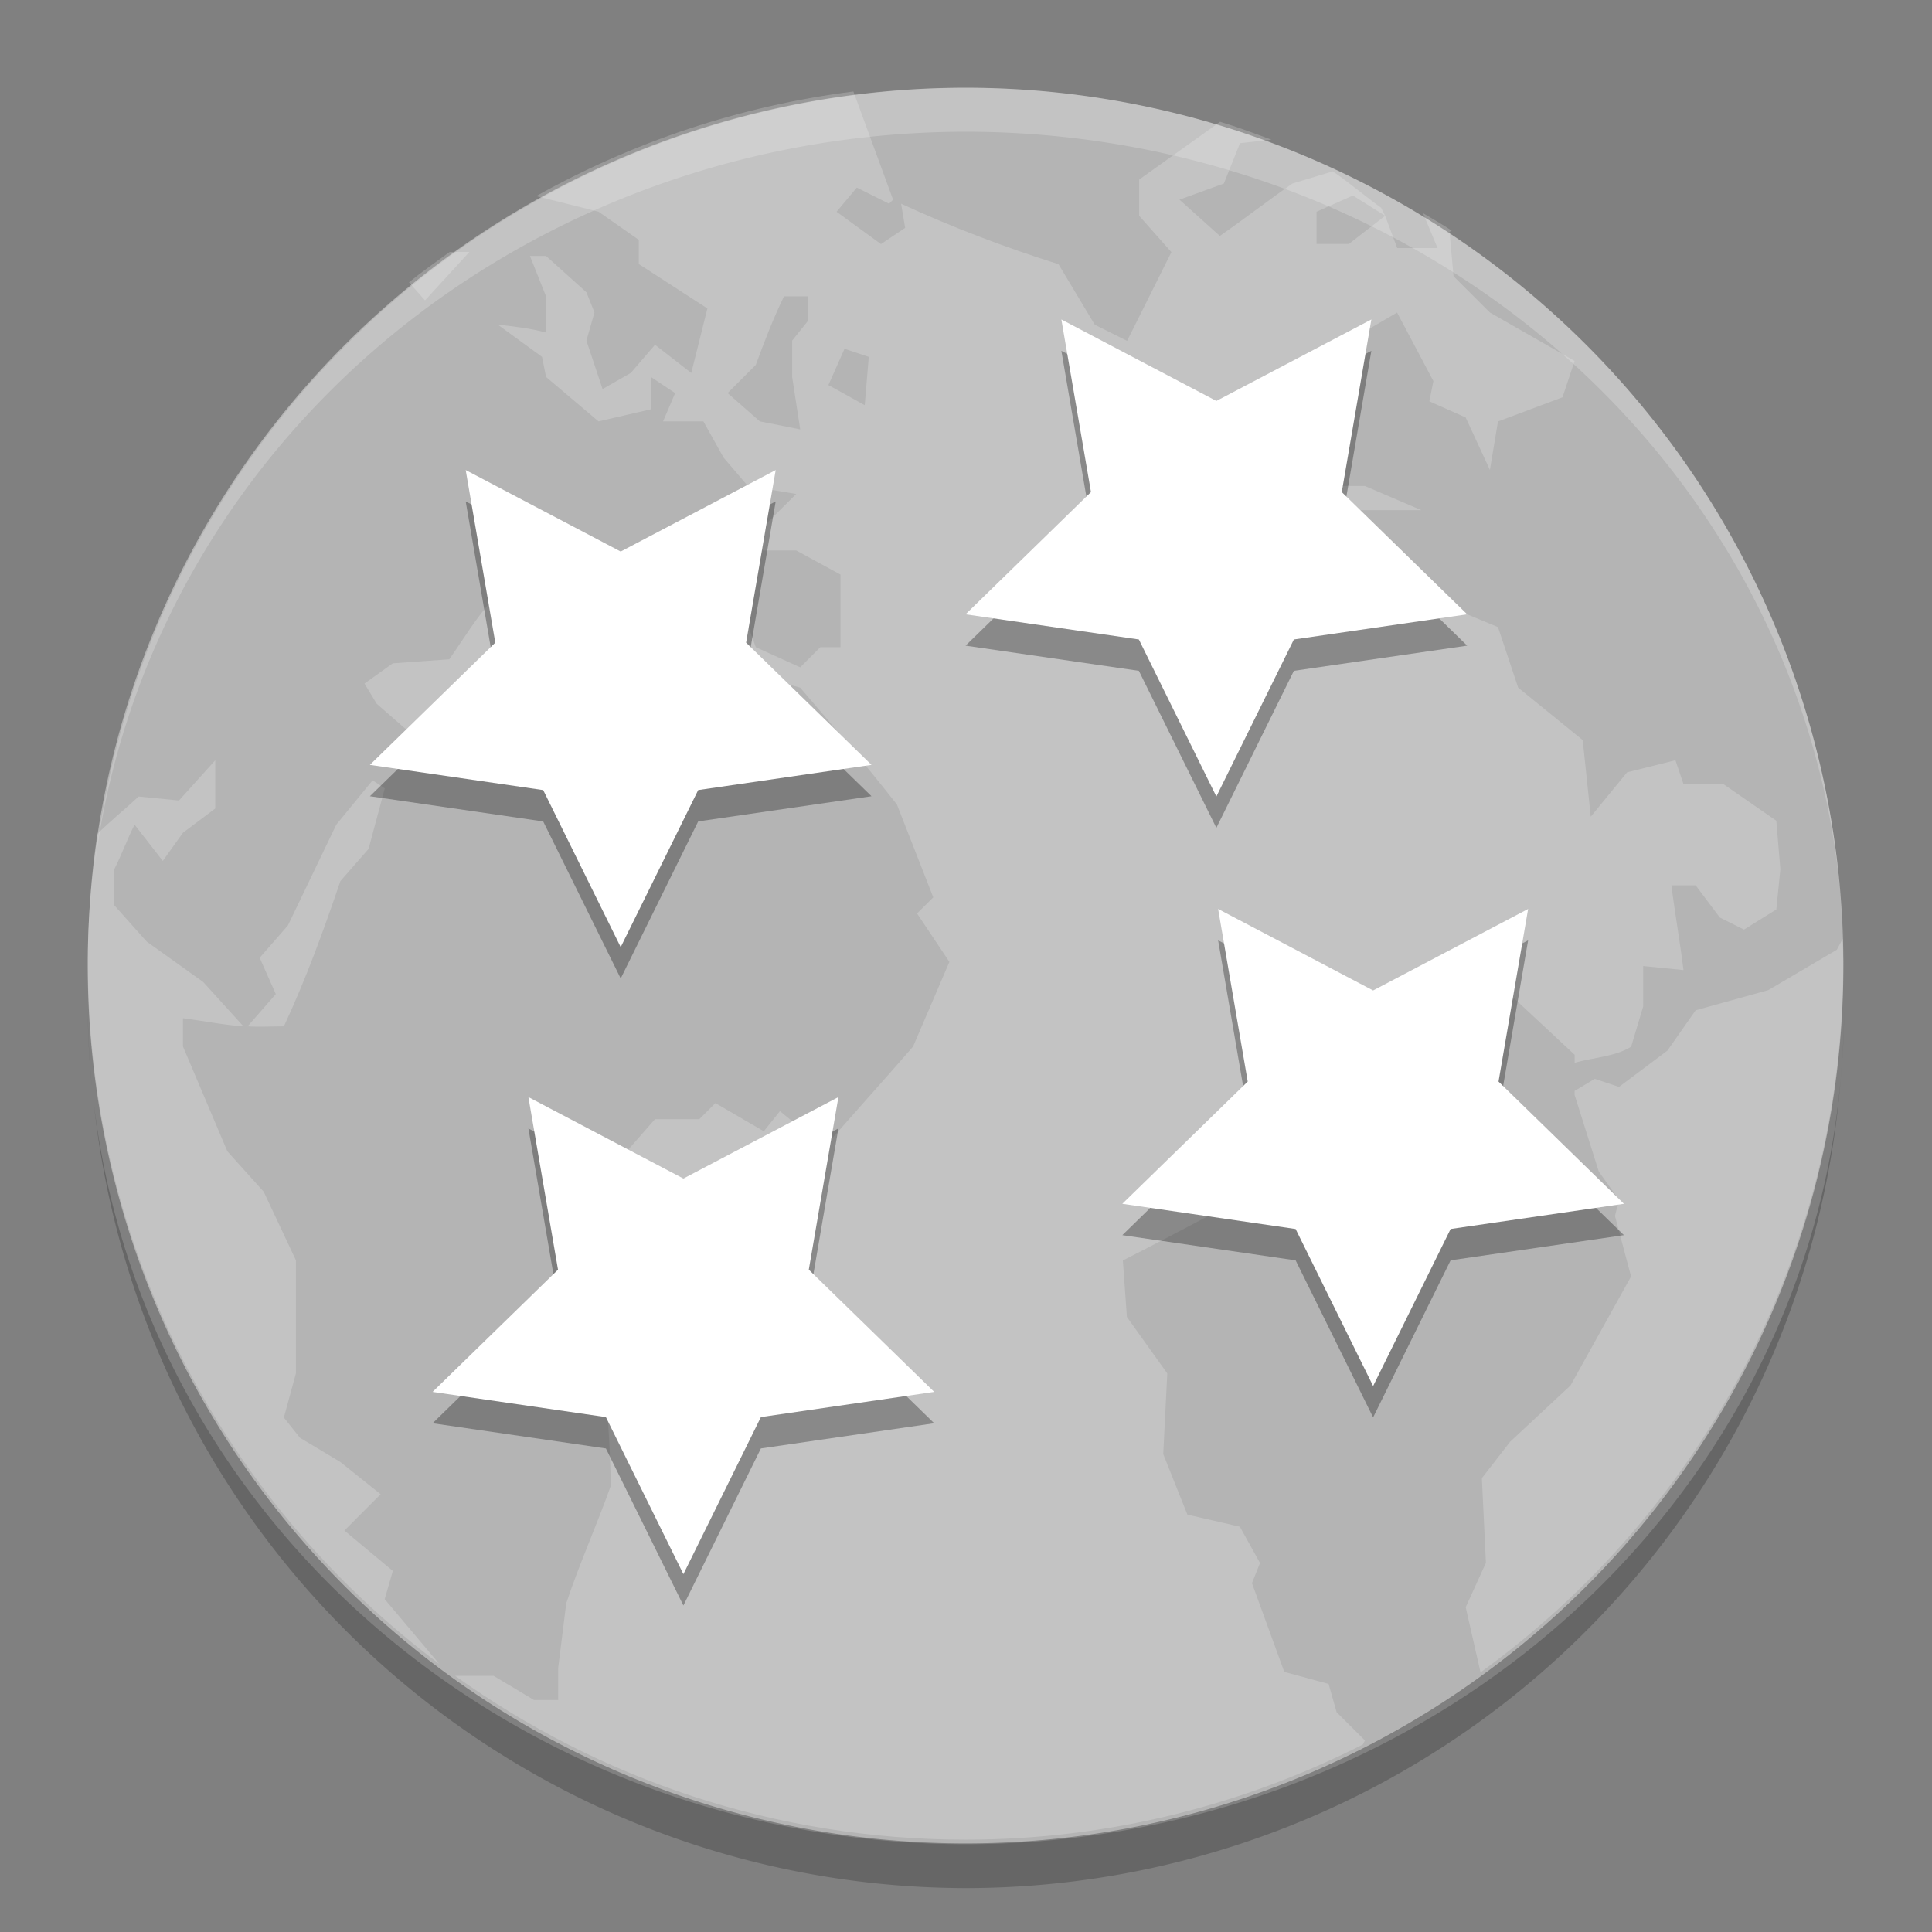 <svg xmlns="http://www.w3.org/2000/svg" width="22" height="22" version="1.1" viewBox="0 0 22 22">
 <rect x="0" y="0" width="22" height="22" fill="#808080" stroke="none"/>
 <g transform="matrix(0.357,0,0,0.357,-0.429,-0.429)">
  <path style="fill:#b4b4b4" d="M 32,4 A 28,28 0 0 0 4,32 28,28 0 0 0 32,60 28,28 0 0 0 60,32 28,28 0 0 0 32,4 Z"/>
  <path style="opacity:0.2;fill:#ffffff" d="M 28.418,4.12 C 24.777,4.582 21.365,5.743 18.305,7.456 l 1.988,0.498 1.285,0.899 0,0.771 2.187,1.416 -0.514,2.059 -1.156,-0.9 -0.774,0.899 -0.9,0.514 -0.514,-1.545 0.256,-0.899 -0.256,-0.643 -1.288,-1.159 -0.514,0 0.514,1.288 0,1.156 c -0.506,-0.141 -1.026,-0.191 -1.545,-0.257 l 1.416,1.031 0.129,0.642 1.673,1.416 1.671,-0.385 0,-1.031 0.774,0.514 -0.385,0.902 1.285,0 0.645,1.156 0.771,0.902 1.545,0.257 -0.902,0.899 -0.257,0.902 1.159,0 1.413,0.771 0,2.316 -0.643,0 -0.643,0.642 -1.416,-0.642 -0.514,-1.416 -1.031,-0.642 -0.129,-0.514 -1.671,-0.385 -0.902,1.028 -1.028,0.514 0.643,1.159 -0.899,-0.257 -0.517,-1.159 1.159,-1.285 -0.514,0 -1.031,0.899 -0.257,1.288 -0.899,1.156 -0.257,-1.67 -0.517,-0.26 c -0.545,0.577 -0.955,1.281 -1.413,1.93 l -1.802,0.129 -0.902,0.645 0.388,0.642 1.028,0.899 1.416,0 1.93,-0.642 0.899,0.129 0.771,0.771 2.059,-2.059 1.416,-0.385 2.059,0.257 1.93,0.517 c 1.051,1.216 2.092,2.466 3.087,3.729 l 1.159,2.961 -0.517,0.514 1.031,1.545 -1.159,2.701 c -0.937,1.081 -1.894,2.133 -2.83,3.215 l -1.416,-1.156 -0.514,0.642 -1.545,-0.899 -0.514,0.514 -1.413,0 -0.902,1.028 0.514,1.802 -1.028,1.159 0.129,2.059 -0.899,1.542 0.643,1.288 c 0.055,0.936 0.129,1.893 0.129,2.83 -0.452,1.269 -0.99,2.454 -1.416,3.732 l -0.257,2.059 0,1.028 -0.771,0 -1.288,-0.771 -1.228,0 c 4.585,3.277 10.192,5.225 16.281,5.225 4.573,0 8.87,-1.109 12.675,-3.037 l 0.063,-0.129 -0.902,-0.899 -0.257,-0.902 -1.413,-0.385 -1.031,-2.83 0.257,-0.642 -0.643,-1.159 -1.673,-0.385 -0.771,-1.93 0.129,-2.573 -1.288,-1.802 -0.129,-1.802 c 1.756,-0.888 3.406,-1.787 5.148,-2.701 l 0.899,-1.802 1.545,-0.385 0.899,-2.316 2.059,0.257 1.93,-1.413 1.93,1.799 0,0.257 c 0.583,-0.172 1.283,-0.189 1.802,-0.514 l 0.385,-1.285 0,-1.288 1.285,0.129 C 54.793,31.276 54.622,30.304 54.514,29.44 l 0.774,0 0.771,1.028 0.771,0.385 1.031,-0.642 0.129,-1.285 -0.129,-1.545 -1.673,-1.159 -1.285,0 -0.26,-0.771 -1.542,0.385 -1.159,1.416 -0.257,-2.444 -2.059,-1.673 -0.643,-1.93 -1.545,-0.642 -0.899,-1.159 -1.93,-0.385 -0.902,-1.545 2.832,0 -1.802,-0.771 -1.288,0 -1.671,-0.642 -0.26,1.67 -0.771,-1.156 0.899,-0.642 -0.257,-0.645 0.645,-0.642 0.771,-0.129 -0.257,-0.771 0.643,-1.159 1.288,0.514 -0.257,-1.028 1.542,-0.902 1.159,2.187 -0.129,0.645 1.157,0.514 0.774,1.673 0.257,-1.545 2.059,-0.771 0.385,-1.159 -2.701,-1.545 -1.159,-1.156 -0.129,-1.416 0.068,-0.041 C 47.213,8.36 46.897,8.186 46.591,8 l 0.465,1.115 -1.288,0 -0.385,-1.031 -1.157,0.899 -1.031,0 0,-1.028 1.159,-0.517 1.028,0.645 L 45.254,7.828 C 44.738,7.454 44.24,7.028 43.714,6.668 L 42.426,7.056 C 41.627,7.611 40.911,8.173 40.111,8.727 L 38.823,7.57 40.239,7.056 40.753,5.769 41.756,5.657 C 41.215,5.456 40.675,5.253 40.119,5.086 l -2.581,1.843 0,1.156 1.028,1.159 -1.413,2.83 L 36.122,11.56 34.965,9.629 C 33.237,9.084 31.575,8.453 29.944,7.699 l 0.129,0.771 -0.771,0.517 -1.416,-1.031 0.645,-0.771 1.028,0.514 0.129,-0.128 -1.264,-3.448 z m -12.872,5.118 c -0.437,0.318 -0.881,0.626 -1.299,0.968 l 0.511,0.577 1.416,-1.545 -0.629,0 z m 10.663,1.416 0.774,0 0,0.771 -0.514,0.642 0,1.159 0.257,1.673 -1.288,-0.257 -1.028,-0.902 0.899,-0.899 c 0.282,-0.767 0.546,-1.452 0.899,-2.187 z m 1.93,1.673 0.774,0.257 -0.129,1.542 -1.159,-0.642 0.514,-1.156 z M 8.069,25.45 6.91,26.736 5.625,26.608 c -0.452,0.419 -0.902,0.779 -1.323,1.197 -0.193,1.331 -0.298,2.693 -0.298,4.079 0,9.193 4.407,17.296 11.21,22.393 l -1.742,-2.068 0.26,-0.9 -1.545,-1.288 1.156,-1.158 -1.285,-1.028 -1.288,-0.772 -0.514,-0.645 0.385,-1.413 0,-3.603 -1.028,-2.188 -1.159,-1.288 -1.416,-3.344 0,-0.902 c 0.662,0.085 1.282,0.213 1.93,0.26 l -1.285,-1.416 -1.802,-1.288 -1.031,-1.156 0,-1.159 c 0.221,-0.426 0.423,-0.99 0.645,-1.414 l 0.899,1.156 0.643,-0.899 1.031,-0.774 0,-1.542 z m 5.017,0.642 -1.157,1.413 -1.545,3.218 -0.899,1.028 0.514,1.159 -0.899,1.028 c 0.376,0.025 0.77,0 1.157,0 0.702,-1.504 1.267,-3.057 1.802,-4.631 l 0.899,-1.028 0.517,-1.93 -0.388,-0.257 z m 46.891,5.057 c -0.051,0.09 -0.186,0.347 -0.186,0.347 l -2.187,1.288 -2.316,0.642 -0.902,1.288 -1.542,1.156 -0.774,-0.257 -0.643,0.385 0,0.129 0.771,2.444 0.645,0.902 -0.129,0.514 0.514,1.93 -1.93,3.475 -1.93,1.799 -0.899,1.159 0.129,2.701 -0.645,1.416 0.473,2.078 c 7.009,-5.079 11.57,-13.307 11.57,-22.661 0,-0.246 -0.013,-0.491 -0.019,-0.735 z"/>
  <g style="opacity:0.3" transform="translate(-4.5597897e-7,1)">
   <path d="M 21,31.412 18.528,26.403 13,25.599 17,21.7 16.056,16.195 21,18.794 25.944,16.195 25,21.7 l 4,3.899 -5.528,0.803 z"/>
   <path d="M 40,26.608 37.528,21.599 32,20.796 36,16.897 35.056,11.392 40,13.991 44.944,11.392 44,16.897 l 4,3.899 -5.528,0.803 z"/>
   <path d="M 23,51.412 20.528,46.403 15,45.599 19,41.7 18.056,36.195 23,38.794 27.944,36.195 27,41.7 l 4,3.899 -5.528,0.803 z"/>
   <path d="M 45,45.412 42.528,40.403 37,39.599 41,35.7 40.056,30.195 45,32.794 49.944,30.195 49,35.7 l 4,3.899 -5.528,0.803 z"/>
  </g>
  <path style="fill:#ffffff" d="M 21,31.412 18.528,26.403 13,25.599 17,21.7 16.056,16.195 21,18.794 25.944,16.195 25,21.7 l 4,3.899 -5.528,0.803 z"/>
  <g>
   <path style="fill:#ffffff" d="M 40,26.608 37.528,21.599 32,20.796 36,16.897 35.056,11.392 40,13.991 44.944,11.392 44,16.897 l 4,3.899 -5.528,0.803 z"/>
  </g>
  <path style="fill:#ffffff" d="M 23,51.412 20.528,46.403 15,45.599 19,41.7 18.056,36.195 23,38.794 27.944,36.195 27,41.7 l 4,3.899 -5.528,0.803 z"/>
  <g>
   <path style="fill:#ffffff" d="M 45,45.412 42.528,40.403 37,39.599 41,35.7 40.056,30.195 45,32.794 49.944,30.195 49,35.7 l 4,3.899 -5.528,0.803 z"/>
  </g>
 </g>
 <path fill="#ffffff" opacity=".2" d="m11 1a10 10 0 0 0 -9.93 8.926 10 9.5 0 0 1 9.93 -8.426 10 9.5 0 0 1 9.961 8.724 10 10 0 0 0 -9.961 -9.224zm9.961 9.224a10 10 0 0 1 0.039 0.776 10 9.5 0 0 0 -0.039 -0.776zm-19.891-0.298a10 9.5 0 0 0 -0.024 0.196 10 10 0 0 1 0.024 -0.196zm-0.024 0.196a10 10 0 0 0 -0.046 0.878 10 9.5 0 0 1 0.046 -0.878z"/>
 <path opacity=".2" d="m11 21.5a10 10 0 0 1 -9.93 -8.926 10 9.5 0 0 0 9.93 8.426 10 9.5 0 0 0 9.961 -8.724 10 10 0 0 1 -9.961 9.224zm9.961-9.224a10 10 0 0 0 0.039 -0.776 10 9.5 0 0 1 -0.039 0.776zm-19.891 0.298a10 9.5 0 0 1 -0.024 -0.196 10 10 0 0 0 0.024 0.196zm-0.024-0.196a10 10 0 0 1 -0.046 -0.878 10 9.5 0 0 0 0.046 0.878z"/>
</svg>

